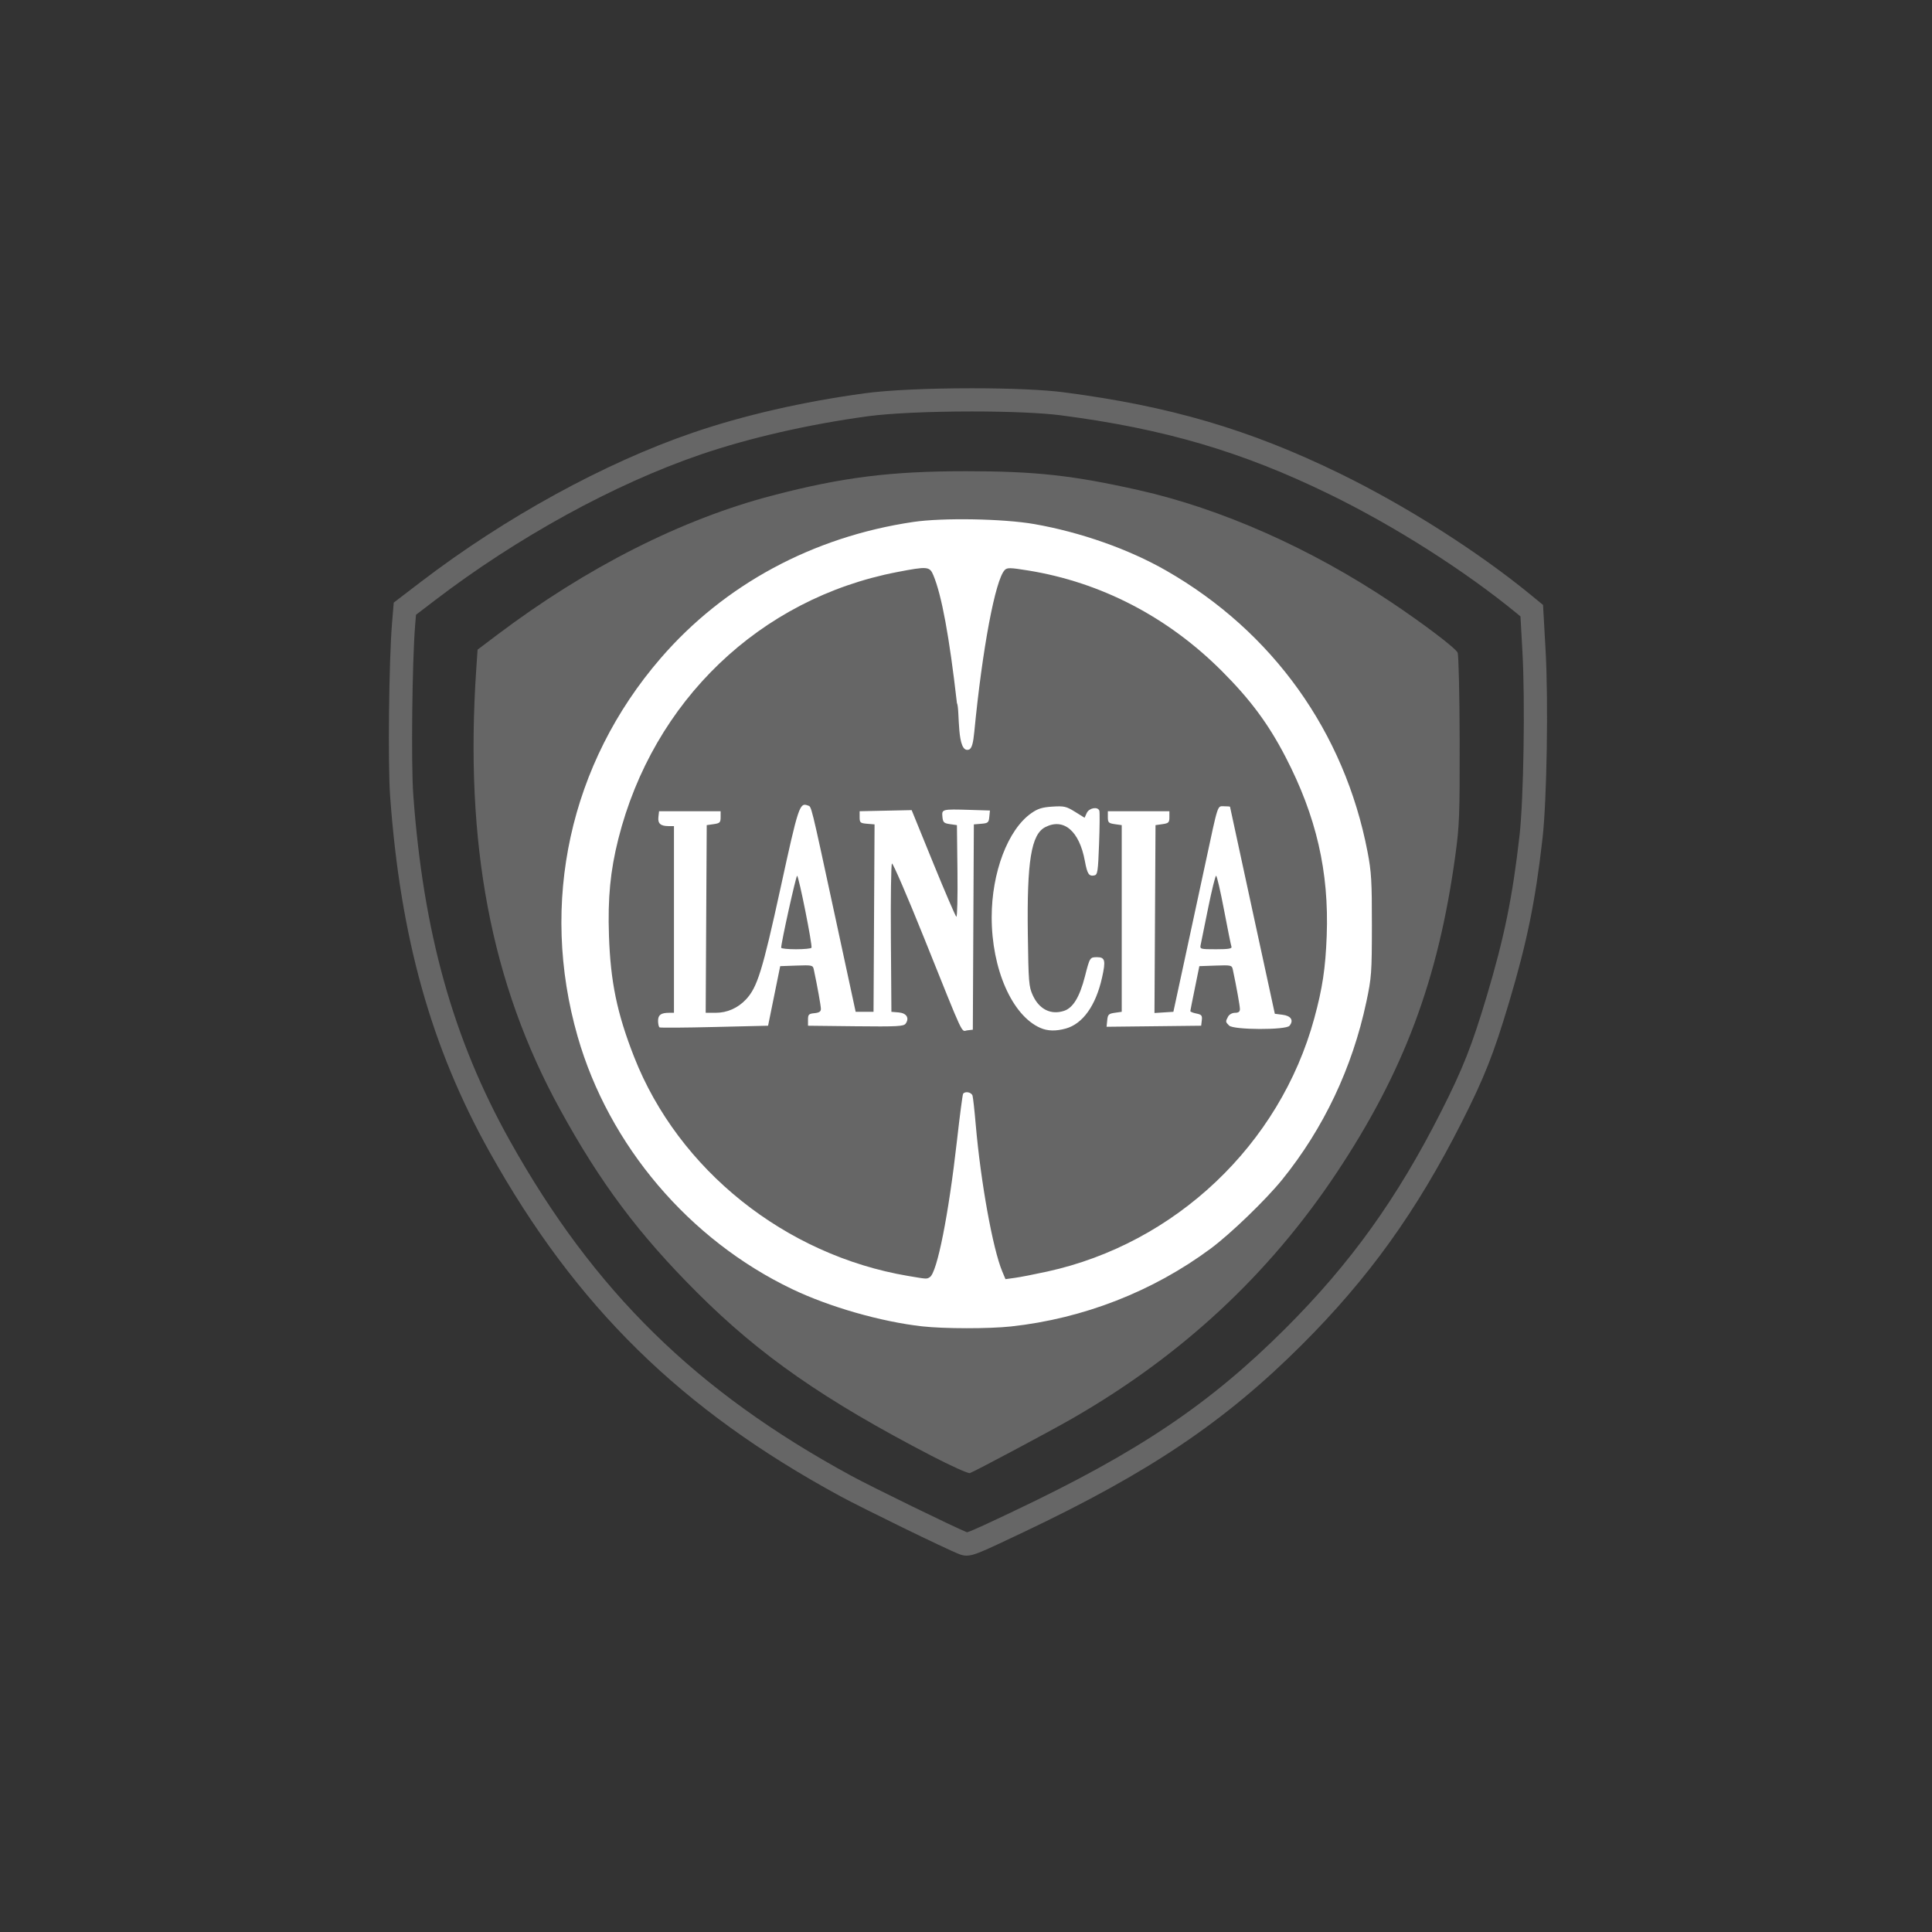 <?xml version="1.0" encoding="utf-8"?>
<!-- Generator: Adobe Illustrator 16.0.0, SVG Export Plug-In . SVG Version: 6.00 Build 0)  -->
<!DOCTYPE svg PUBLIC "-//W3C//DTD SVG 1.1//EN" "http://www.w3.org/Graphics/SVG/1.1/DTD/svg11.dtd">
<svg version="1.1" id="Layer_1" xmlns="http://www.w3.org/2000/svg" xmlns:xlink="http://www.w3.org/1999/xlink" x="0px" y="0px"
	 width="250px" height="250px" viewBox="0 0 250 250" enable-background="new 0 0 250 250" xml:space="preserve">
<rect x="0" y="0" width="250" height="250" fill="#333333" stroke="none"/>
<path fill="#666666" d="M120.539,188.382c-13.916-7.225-22.182-12.98-30.344-21.134c-7.545-7.54-12.5-14.158-17.734-23.702
	c-8.93-16.279-12.365-34.379-10.828-57.044l0.166-2.438l2.508-1.894c11.631-8.775,23.914-14.991,35.709-18.067
	c8.996-2.345,15.239-3.128,24.967-3.128c8.968,0,13.816,0.53,22.352,2.446c10.688,2.398,22.281,7.542,32.678,14.498
	c4.281,2.863,8.361,5.964,8.604,6.537c0.129,0.309,0.248,5.387,0.262,11.281c0.021,9.781-0.029,11.096-0.57,15.032
	c-2.207,16.047-6.666,27.94-15.385,41.042c-8.748,13.142-20.043,23.634-34.216,31.769c-2.78,1.597-12.542,6.8-13.202,7.037
	C125.29,190.695,123.055,189.688,120.539,188.382L120.539,188.382z"/>
<g>
	<path fill="#666666" d="M125.072,201.299c-0.392,0-0.688-0.095-0.878-0.167c-1.694-0.638-12.69-6.02-15.474-7.531
		c-20.614-11.201-34.18-24.517-45.361-44.522c-7.581-13.564-11.553-27.768-12.877-46.053c-0.301-4.155-0.154-17.512,0.243-22.33
		l0.225-2.719l3.483-2.664c10.928-8.355,23.762-15.397,35.213-19.32c6.574-2.252,14.279-4.018,22.286-5.106
		c2.97-0.403,8.141-0.645,13.829-0.645c4.995,0,9.325,0.189,11.88,0.521c13.733,1.785,24.065,4.82,35.665,10.478
		c8.667,4.227,17.98,10.151,24.917,15.849l1.446,1.188l0.332,5.925c0.367,6.617,0.162,19.303-0.395,24.238
		c-0.917,8.12-2.014,13.496-4.346,21.305c-1.983,6.646-3.186,9.683-6.119,15.479c-5.844,11.541-12.028,20.151-20.68,28.791
		c-9.969,9.953-19.746,16.531-36.072,24.272C126.942,200.87,126.012,201.299,125.072,201.299z M53.831,79.551l-0.115,1.392
		c-0.38,4.615-0.527,17.899-0.241,21.866c1.291,17.825,5.147,31.645,12.504,44.807c10.885,19.474,24.096,32.438,44.174,43.349
		c2.754,1.496,13.158,6.571,14.98,7.313c0.668-0.186,3.03-1.306,5.973-2.701c16.19-7.676,25.412-13.874,35.238-23.685
		c8.413-8.401,14.431-16.782,20.123-28.023c2.836-5.603,3.998-8.543,5.921-14.981c2.274-7.617,3.345-12.861,4.239-20.782
		c0.532-4.722,0.732-17.365,0.377-23.734l-0.256-4.61l-0.43-0.353c-6.764-5.558-15.857-11.341-24.324-15.47
		c-11.289-5.505-21.353-8.46-34.739-10.2c-2.396-0.311-6.693-0.496-11.493-0.496c-5.479,0-10.623,0.236-13.426,0.617
		c-7.703,1.048-15.416,2.813-21.717,4.972c-11.158,3.822-23.682,10.699-34.363,18.865L53.831,79.551z"/>
</g>
<path fill="#666666" d="M120.615,187.302c-13.679-7.102-21.802-12.76-29.824-20.773c-7.42-7.411-12.287-13.916-17.434-23.299
	c-8.778-16.001-12.154-33.793-10.645-56.071l0.164-2.397l2.465-1.862c11.433-8.625,23.507-14.735,35.102-17.758
	c8.842-2.306,14.977-3.075,24.541-3.075c8.812,0,13.581,0.522,21.969,2.404c10.508,2.358,21.902,7.414,32.123,14.252
	c4.207,2.813,8.219,5.861,8.455,6.426c0.129,0.303,0.244,5.295,0.258,11.089c0.021,9.614-0.028,10.906-0.559,14.776
	c-2.172,15.773-6.554,27.464-15.125,40.343c-8.597,12.917-19.7,23.229-33.631,31.228c-2.732,1.568-12.33,6.683-12.979,6.915
	C125.285,189.576,123.088,188.586,120.615,187.302L120.615,187.302z"/>
<g>
	<path fill="#FFFFFF" d="M130.839,171.641c9.346-1.018,18.335-4.524,25.821-10.073c2.57-1.905,7.135-6.308,9.256-8.927
		c5.363-6.628,9.08-14.479,10.889-22.999c0.667-3.142,0.711-3.731,0.717-9.894c0.006-5.71-0.064-6.931-0.561-9.508
		c-2.975-15.517-12.283-28.522-26.062-36.408c-4.83-2.768-11.056-4.962-17.05-6.015c-4.001-0.701-11.857-0.842-15.677-0.276
		c-12.996,1.922-24.462,8.111-32.694,17.646c-11.757,13.617-15.703,31.627-10.728,48.952c4.043,14.078,14.414,26.286,27.748,32.668
		c4.836,2.314,11.504,4.224,16.833,4.822C122.154,171.946,127.977,171.952,130.839,171.641L130.839,171.641z M117.531,165.11
		c-15.918-2.685-29.742-13.731-35.476-28.344c-2.21-5.63-3.056-9.724-3.255-15.696c-0.164-4.902,0.175-8.383,1.209-12.501
		c4.504-17.886,18.318-31.117,36.07-34.542c3.943-0.761,4.22-0.737,4.698,0.41c1.077,2.576,2.062,7.916,3.048,16.527
		c0.415,0.786-0.109,6.734,1.613,6.01c0.326-0.205,0.496-0.816,0.64-2.307c1.04-10.741,2.716-19.648,3.933-20.904
		c0.316-0.326,0.695-0.318,2.998,0.052c9.469,1.529,18.104,6.012,25.122,13.042c3.679,3.685,6.001,6.818,8.208,11.071
		c3.996,7.701,5.65,14.889,5.338,23.165c-0.161,4.208-0.547,6.779-1.608,10.675c-4.45,16.331-17.962,29.141-34.569,32.774
		c-1.615,0.354-3.487,0.719-4.164,0.81l-1.226,0.169l-0.411-0.98c-1.228-2.924-2.787-11.545-3.434-18.969
		c-0.157-1.835-0.346-3.542-0.417-3.788c-0.132-0.459-0.985-0.623-1.224-0.237c-0.072,0.119-0.43,2.838-0.791,6.045
		c-1.086,9.613-2.565,17.068-3.511,17.667C119.908,165.521,119.985,165.525,117.531,165.11L117.531,165.11z"/>
</g>
<g>
	<path fill="#FFFFFF" d="M125.949,119.955l0.067-13.28l0.96-0.08c0.873-0.072,0.971-0.155,1.041-0.899l0.08-0.817l-2.684-0.082
		c-3.514-0.104-3.562-0.093-3.464,0.904c0.067,0.715,0.188,0.83,0.978,0.943l0.899,0.128l0.069,5.994
		c0.037,3.294-0.026,5.932-0.145,5.86c-0.116-0.073-1.466-3.207-3-6.965l-2.783-6.832l-3.368,0.071l-3.364,0.071v0.772
		c0,0.705,0.08,0.776,0.965,0.851l0.967,0.08l-0.066,12.126l-0.067,12.126h-1.157h-1.156l-2.659-12.334
		c-3.224-14.938-3.038-14.175-3.528-14.363c-1.065-0.409-1.211,0.028-3.533,10.679c-2.347,10.738-3.01,12.87-4.491,14.436
		c-1.046,1.105-2.427,1.711-3.896,1.711h-1.299l0.066-12.141l0.068-12.143l0.9-0.128c0.797-0.114,0.898-0.216,0.898-0.899v-0.772
		h-3.983h-3.983l-0.084,0.743c-0.097,0.844,0.271,1.176,1.305,1.182l0.708,0.004v12.078v12.076h-0.622
		c-1.061,0-1.435,0.272-1.435,1.041c0,0.4,0.087,0.78,0.192,0.846c0.105,0.063,3.311,0.042,7.118-0.051l6.925-0.165l0.784-3.854
		l0.784-3.854l2.112-0.075c2.021-0.071,2.118-0.051,2.237,0.514c0.457,2.144,0.917,4.698,0.917,5.097
		c0,0.344-0.228,0.49-0.834,0.549c-0.739,0.072-0.834,0.172-0.834,0.853v0.771l6.165,0.069c5.354,0.059,6.207,0.015,6.464-0.334
		c0.525-0.724,0.126-1.371-0.899-1.456l-0.938-0.078l-0.068-9.491c-0.037-5.221,0.024-9.584,0.139-9.696
		c0.111-0.114,1.982,4.215,4.154,9.619c5.353,13.32,4.762,12.059,5.602,11.964l0.709-0.083L125.949,119.955L125.949,119.955z
		 M101.084,122.64c-0.014-0.618,1.916-9.315,2.062-9.315c0.207,0,2.008,9.022,1.859,9.315c-0.053,0.104-0.957,0.193-2.01,0.193
		C101.946,122.833,101.086,122.744,101.084,122.64L101.084,122.64z M137.914,133.092c2.203-0.612,3.887-2.976,4.693-6.601
		c0.493-2.206,0.389-2.631-0.643-2.631c-0.932,0-0.943,0.017-1.57,2.469c-0.686,2.679-1.539,4.088-2.703,4.473
		c-1.703,0.562-3.219-0.192-4.052-2.018c-0.507-1.106-0.556-1.716-0.638-7.881c-0.131-9.462,0.435-12.931,2.25-13.87
		c2.389-1.234,4.411,0.491,5.128,4.367c0.313,1.691,0.521,2.013,1.214,1.881c0.434-0.082,0.492-0.463,0.625-4.071
		c0.082-2.189,0.099-4.123,0.037-4.302c-0.198-0.574-1.328-0.371-1.631,0.293l-0.28,0.614l-1.244-0.773
		c-1.124-0.698-1.405-0.763-2.923-0.667c-1.337,0.087-1.893,0.262-2.75,0.867c-3.008,2.122-5.104,7.65-5.104,13.454
		c0,6.708,2.646,12.72,6.296,14.315C135.566,133.424,136.623,133.45,137.914,133.092L137.914,133.092z M166.858,132.738
		c0.577-0.695,0.208-1.288-0.881-1.426l-1.015-0.129l-2.896-13.362c-1.594-7.349-2.898-13.392-2.902-13.427
		c-0.002-0.035-0.347-0.063-0.766-0.063c-0.896,0-0.726-0.52-2.435,7.452c-0.653,3.038-1.847,8.589-2.657,12.334l-1.471,6.81
		l-1.222,0.078l-1.225,0.077l0.067-12.154l0.067-12.156l0.899-0.128c0.8-0.114,0.898-0.216,0.898-0.899v-0.772h-3.982h-3.983v0.772
		c0,0.684,0.101,0.785,0.898,0.899l0.899,0.128v12.077v12.078l-0.899,0.128c-0.795,0.115-0.907,0.226-0.978,0.969l-0.083,0.839
		l6.12-0.067l6.119-0.069l0.083-0.71c0.069-0.612-0.027-0.731-0.708-0.868c-0.432-0.086-0.781-0.229-0.777-0.316
		c0.008-0.089,0.273-1.435,0.592-2.989l0.574-2.824l2.103-0.075c2.011-0.071,2.107-0.049,2.228,0.514
		c0.464,2.171,0.918,4.701,0.918,5.112c0,0.348-0.184,0.486-0.635,0.486c-0.361,0-0.745,0.212-0.898,0.498
		c-0.344,0.642-0.34,0.677,0.137,1.154C159.621,133.277,166.39,133.304,166.858,132.738L166.858,132.738z M155.367,122.254
		c0.066-0.317,0.5-2.456,0.965-4.753c0.467-2.296,0.929-4.177,1.031-4.177c0.104,0,0.566,1.995,1.028,4.434
		c0.462,2.438,0.895,4.576,0.961,4.753c0.09,0.241-0.409,0.322-1.993,0.322C155.303,122.833,155.25,122.817,155.367,122.254
		L155.367,122.254z"/>
</g>
</svg>
